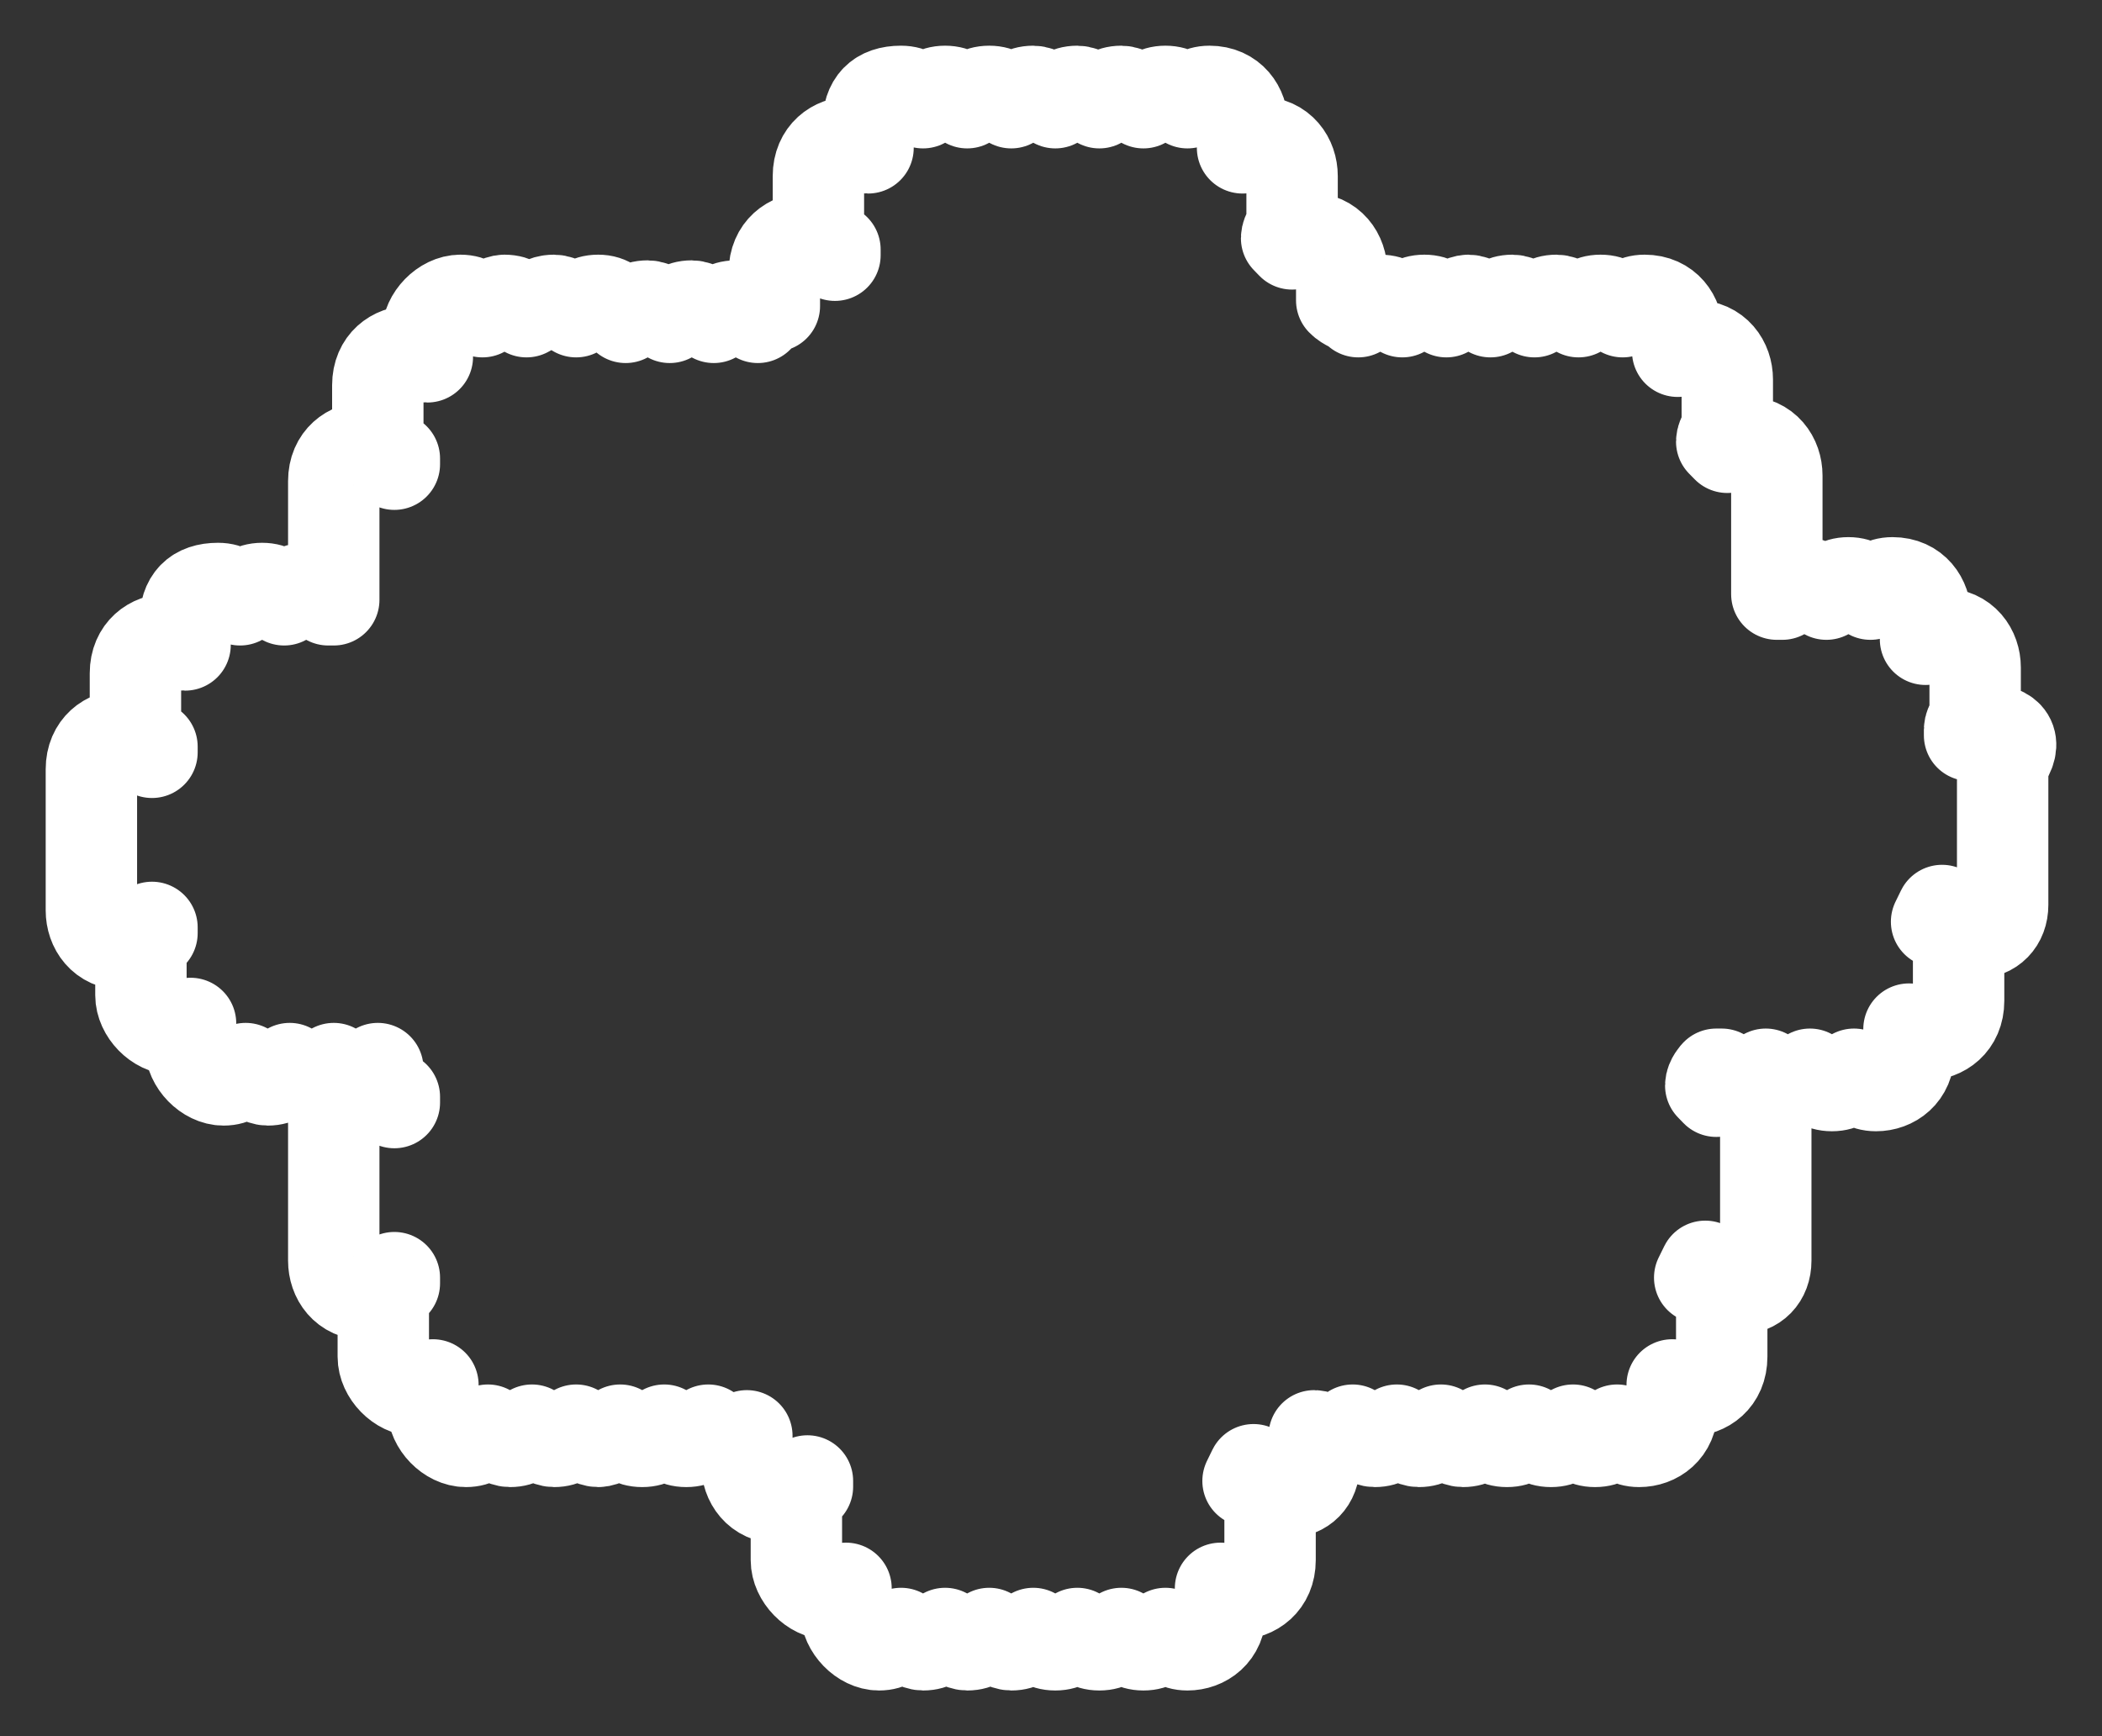 <svg width="23" height="19" viewBox="0 0 23 19" fill="none" xmlns="http://www.w3.org/2000/svg">
<rect x="0" y="0" width="23" height="19" fill="#333333" stroke="none"/>
<path d="M21.732 7.985C21.672 7.985 21.612 7.985 21.551 8.047V7.985C21.551 7.924 21.612 7.862 21.612 7.862V7.305C21.612 7.12 21.491 6.935 21.25 6.935C21.19 6.935 21.13 6.935 21.069 6.996V6.749C21.069 6.564 20.949 6.378 20.708 6.378C20.587 6.378 20.527 6.44 20.466 6.502C20.406 6.44 20.346 6.378 20.225 6.378C20.105 6.378 20.045 6.44 19.984 6.502C19.924 6.44 19.804 6.378 19.743 6.378C19.623 6.378 19.562 6.44 19.502 6.502C19.502 6.502 19.502 6.502 19.442 6.502V5.204C19.442 5.018 19.321 4.833 19.08 4.833C19.02 4.833 18.96 4.833 18.9 4.895L18.839 4.833C18.839 4.771 18.9 4.709 18.9 4.709V4.153C18.9 3.967 18.779 3.782 18.538 3.782C18.478 3.782 18.417 3.782 18.357 3.844V3.658C18.357 3.473 18.237 3.287 17.995 3.287C17.875 3.287 17.815 3.349 17.755 3.411C17.694 3.349 17.634 3.287 17.513 3.287C17.393 3.287 17.333 3.349 17.272 3.411C17.212 3.349 17.091 3.287 17.031 3.287C16.911 3.287 16.85 3.349 16.79 3.411C16.73 3.349 16.609 3.287 16.549 3.287C16.429 3.287 16.368 3.349 16.308 3.411C16.248 3.349 16.127 3.287 16.067 3.287C16.007 3.287 15.886 3.349 15.826 3.411C15.766 3.349 15.705 3.287 15.585 3.287C15.464 3.287 15.404 3.349 15.344 3.411C15.284 3.349 15.223 3.287 15.103 3.287C14.982 3.287 14.922 3.349 14.862 3.411C14.801 3.349 14.741 3.349 14.681 3.287V2.978C14.681 2.793 14.56 2.607 14.319 2.607C14.259 2.607 14.199 2.607 14.138 2.669L14.078 2.607C14.078 2.545 14.138 2.484 14.138 2.484V1.927C14.138 1.742 14.018 1.556 13.777 1.556C13.716 1.556 13.656 1.556 13.596 1.618V1.371C13.596 1.185 13.475 1 13.234 1C13.114 1 13.054 1.062 12.993 1.124C12.933 1.062 12.873 1 12.752 1C12.632 1 12.571 1.062 12.511 1.124C12.451 1.062 12.33 1 12.27 1C12.15 1 12.089 1.062 12.029 1.124C11.969 1.062 11.848 1 11.788 1C11.667 1 11.607 1.062 11.547 1.124C11.487 1.062 11.366 1 11.306 1C11.185 1 11.125 1.062 11.065 1.124C11.005 1.062 10.944 1 10.824 1C10.703 1 10.643 1.062 10.583 1.124C10.522 1.062 10.462 1 10.341 1C10.221 1 10.161 1.062 10.1 1.124C10.04 1.062 9.98 1 9.859 1C9.618 1 9.498 1.124 9.498 1.371V1.618C9.438 1.618 9.377 1.556 9.317 1.556C9.136 1.556 8.955 1.68 8.955 1.927V2.422C8.955 2.545 9.016 2.669 9.136 2.731V2.793C9.076 2.669 8.955 2.607 8.835 2.607C8.654 2.607 8.473 2.731 8.473 2.978V3.349C8.413 3.349 8.353 3.411 8.292 3.473C8.232 3.411 8.172 3.349 8.051 3.349C7.931 3.349 7.871 3.411 7.81 3.473C7.75 3.411 7.629 3.349 7.569 3.349C7.449 3.349 7.388 3.411 7.328 3.473C7.268 3.411 7.147 3.349 7.087 3.349C6.967 3.349 6.906 3.411 6.846 3.473C6.725 3.349 6.665 3.287 6.545 3.287C6.424 3.287 6.364 3.349 6.304 3.411C6.243 3.349 6.123 3.287 6.062 3.287C5.942 3.287 5.882 3.349 5.761 3.411C5.701 3.349 5.641 3.287 5.52 3.287C5.46 3.287 5.339 3.349 5.279 3.411C5.219 3.349 5.158 3.287 5.038 3.287C4.857 3.287 4.676 3.473 4.676 3.658V3.905C4.616 3.905 4.556 3.844 4.496 3.844C4.315 3.844 4.134 3.967 4.134 4.215V4.709C4.134 4.833 4.194 4.956 4.315 5.018V5.08C4.254 4.956 4.134 4.895 4.013 4.895C3.833 4.895 3.652 5.018 3.652 5.265V6.564C3.652 6.564 3.652 6.564 3.592 6.564C3.531 6.502 3.471 6.44 3.35 6.44C3.23 6.44 3.17 6.502 3.109 6.564C3.049 6.502 2.989 6.44 2.868 6.44C2.748 6.44 2.688 6.502 2.627 6.564C2.567 6.502 2.507 6.44 2.386 6.44C2.145 6.44 2.025 6.564 2.025 6.811V7.058C1.964 7.058 1.904 6.996 1.844 6.996C1.663 6.996 1.482 7.12 1.482 7.367V7.862C1.482 7.985 1.542 8.109 1.663 8.171V8.233C1.603 8.109 1.482 8.047 1.362 8.047C1.181 8.047 1 8.171 1 8.418V9.964C1 10.149 1.121 10.335 1.362 10.335C1.482 10.335 1.603 10.273 1.663 10.149V10.211C1.542 10.273 1.542 10.396 1.542 10.52V10.891C1.542 11.076 1.723 11.262 1.904 11.262C1.964 11.262 2.025 11.262 2.085 11.2V11.447C2.085 11.633 2.266 11.818 2.446 11.818C2.567 11.818 2.627 11.756 2.688 11.694C2.748 11.756 2.868 11.818 2.929 11.818C3.049 11.818 3.109 11.756 3.17 11.694C3.23 11.756 3.35 11.818 3.411 11.818C3.471 11.818 3.592 11.756 3.652 11.694C3.712 11.756 3.833 11.818 3.893 11.818C4.013 11.818 4.074 11.756 4.134 11.694C4.134 11.818 4.194 11.942 4.315 12.004V12.066C4.254 11.942 4.134 11.88 4.013 11.88C3.833 11.88 3.652 12.004 3.652 12.251V13.796C3.652 13.982 3.772 14.167 4.013 14.167C4.134 14.167 4.254 14.105 4.315 13.982V14.044C4.194 14.105 4.194 14.229 4.194 14.353V14.847C4.194 15.033 4.375 15.218 4.556 15.218C4.616 15.218 4.676 15.218 4.737 15.156V15.404C4.737 15.589 4.917 15.774 5.098 15.774C5.219 15.774 5.279 15.713 5.339 15.651C5.4 15.713 5.52 15.774 5.58 15.774C5.701 15.774 5.761 15.713 5.821 15.651C5.882 15.713 6.002 15.774 6.062 15.774C6.183 15.774 6.243 15.713 6.304 15.651C6.364 15.713 6.484 15.774 6.545 15.774C6.605 15.774 6.725 15.713 6.786 15.651C6.846 15.713 6.906 15.774 7.027 15.774C7.147 15.774 7.208 15.713 7.268 15.651C7.328 15.713 7.388 15.774 7.509 15.774C7.629 15.774 7.69 15.713 7.75 15.651C7.81 15.713 7.871 15.774 7.991 15.774C8.051 15.774 8.112 15.774 8.172 15.713V16.022C8.172 16.207 8.292 16.393 8.533 16.393C8.654 16.393 8.775 16.331 8.835 16.207V16.269C8.714 16.331 8.714 16.454 8.714 16.578V17.073C8.714 17.258 8.895 17.444 9.076 17.444C9.136 17.444 9.196 17.444 9.257 17.382V17.629C9.257 17.814 9.438 18 9.618 18C9.739 18 9.799 17.938 9.859 17.876C9.92 17.938 10.04 18 10.1 18C10.221 18 10.281 17.938 10.341 17.876C10.402 17.938 10.522 18 10.583 18C10.703 18 10.763 17.938 10.824 17.876C10.884 17.938 11.005 18 11.065 18C11.185 18 11.245 17.938 11.306 17.876C11.366 17.938 11.426 18 11.547 18C11.667 18 11.728 17.938 11.788 17.876C11.848 17.938 11.909 18 12.029 18C12.15 18 12.21 17.938 12.27 17.876C12.33 17.938 12.391 18 12.511 18C12.632 18 12.692 17.938 12.752 17.876C12.812 17.938 12.873 18 12.993 18C13.174 18 13.355 17.876 13.355 17.629V17.382C13.415 17.444 13.475 17.444 13.536 17.444C13.716 17.444 13.897 17.32 13.897 17.073V16.578C13.897 16.454 13.777 16.269 13.656 16.207L13.716 16.084C13.777 16.207 13.897 16.331 14.078 16.331C14.259 16.331 14.38 16.207 14.38 16.022V15.713C14.44 15.713 14.5 15.774 14.56 15.774C14.681 15.774 14.741 15.713 14.801 15.651C14.862 15.713 14.982 15.774 15.042 15.774C15.163 15.774 15.223 15.713 15.284 15.651C15.344 15.713 15.464 15.774 15.525 15.774C15.645 15.774 15.705 15.713 15.766 15.651C15.826 15.713 15.946 15.774 16.007 15.774C16.127 15.774 16.188 15.713 16.248 15.651C16.308 15.713 16.368 15.774 16.489 15.774C16.609 15.774 16.67 15.713 16.73 15.651C16.79 15.713 16.85 15.774 16.971 15.774C17.091 15.774 17.152 15.713 17.212 15.651C17.272 15.713 17.333 15.774 17.453 15.774C17.574 15.774 17.634 15.713 17.694 15.651C17.755 15.713 17.815 15.774 17.935 15.774C18.116 15.774 18.297 15.651 18.297 15.404V15.156C18.357 15.218 18.417 15.218 18.478 15.218C18.659 15.218 18.839 15.095 18.839 14.847V14.353C18.839 14.229 18.719 14.044 18.598 13.982L18.659 13.858C18.719 13.982 18.839 14.105 19.02 14.105C19.201 14.105 19.321 13.982 19.321 13.796V12.251C19.321 12.066 19.201 11.88 18.96 11.88C18.9 11.88 18.839 11.88 18.779 11.942L18.719 11.88C18.719 11.818 18.779 11.756 18.779 11.756C18.779 11.756 18.779 11.756 18.839 11.756C18.9 11.818 18.96 11.88 19.08 11.88C19.201 11.88 19.261 11.818 19.321 11.756C19.382 11.818 19.442 11.88 19.562 11.88C19.683 11.88 19.743 11.818 19.804 11.756C19.864 11.818 19.924 11.88 20.045 11.88C20.165 11.88 20.225 11.818 20.286 11.756C20.346 11.818 20.406 11.88 20.527 11.88C20.708 11.88 20.888 11.756 20.888 11.509V11.262C20.949 11.324 21.009 11.324 21.069 11.324C21.25 11.324 21.431 11.2 21.431 10.953V10.458C21.431 10.335 21.31 10.149 21.19 10.087L21.25 9.964C21.31 10.087 21.431 10.211 21.612 10.211C21.792 10.211 21.913 10.087 21.913 9.902V8.356C22.094 8.109 21.973 7.985 21.732 7.985Z" stroke="white" stroke-miterlimit="10" stroke-linecap="round" stroke-linejoin="round"/>
</svg>
